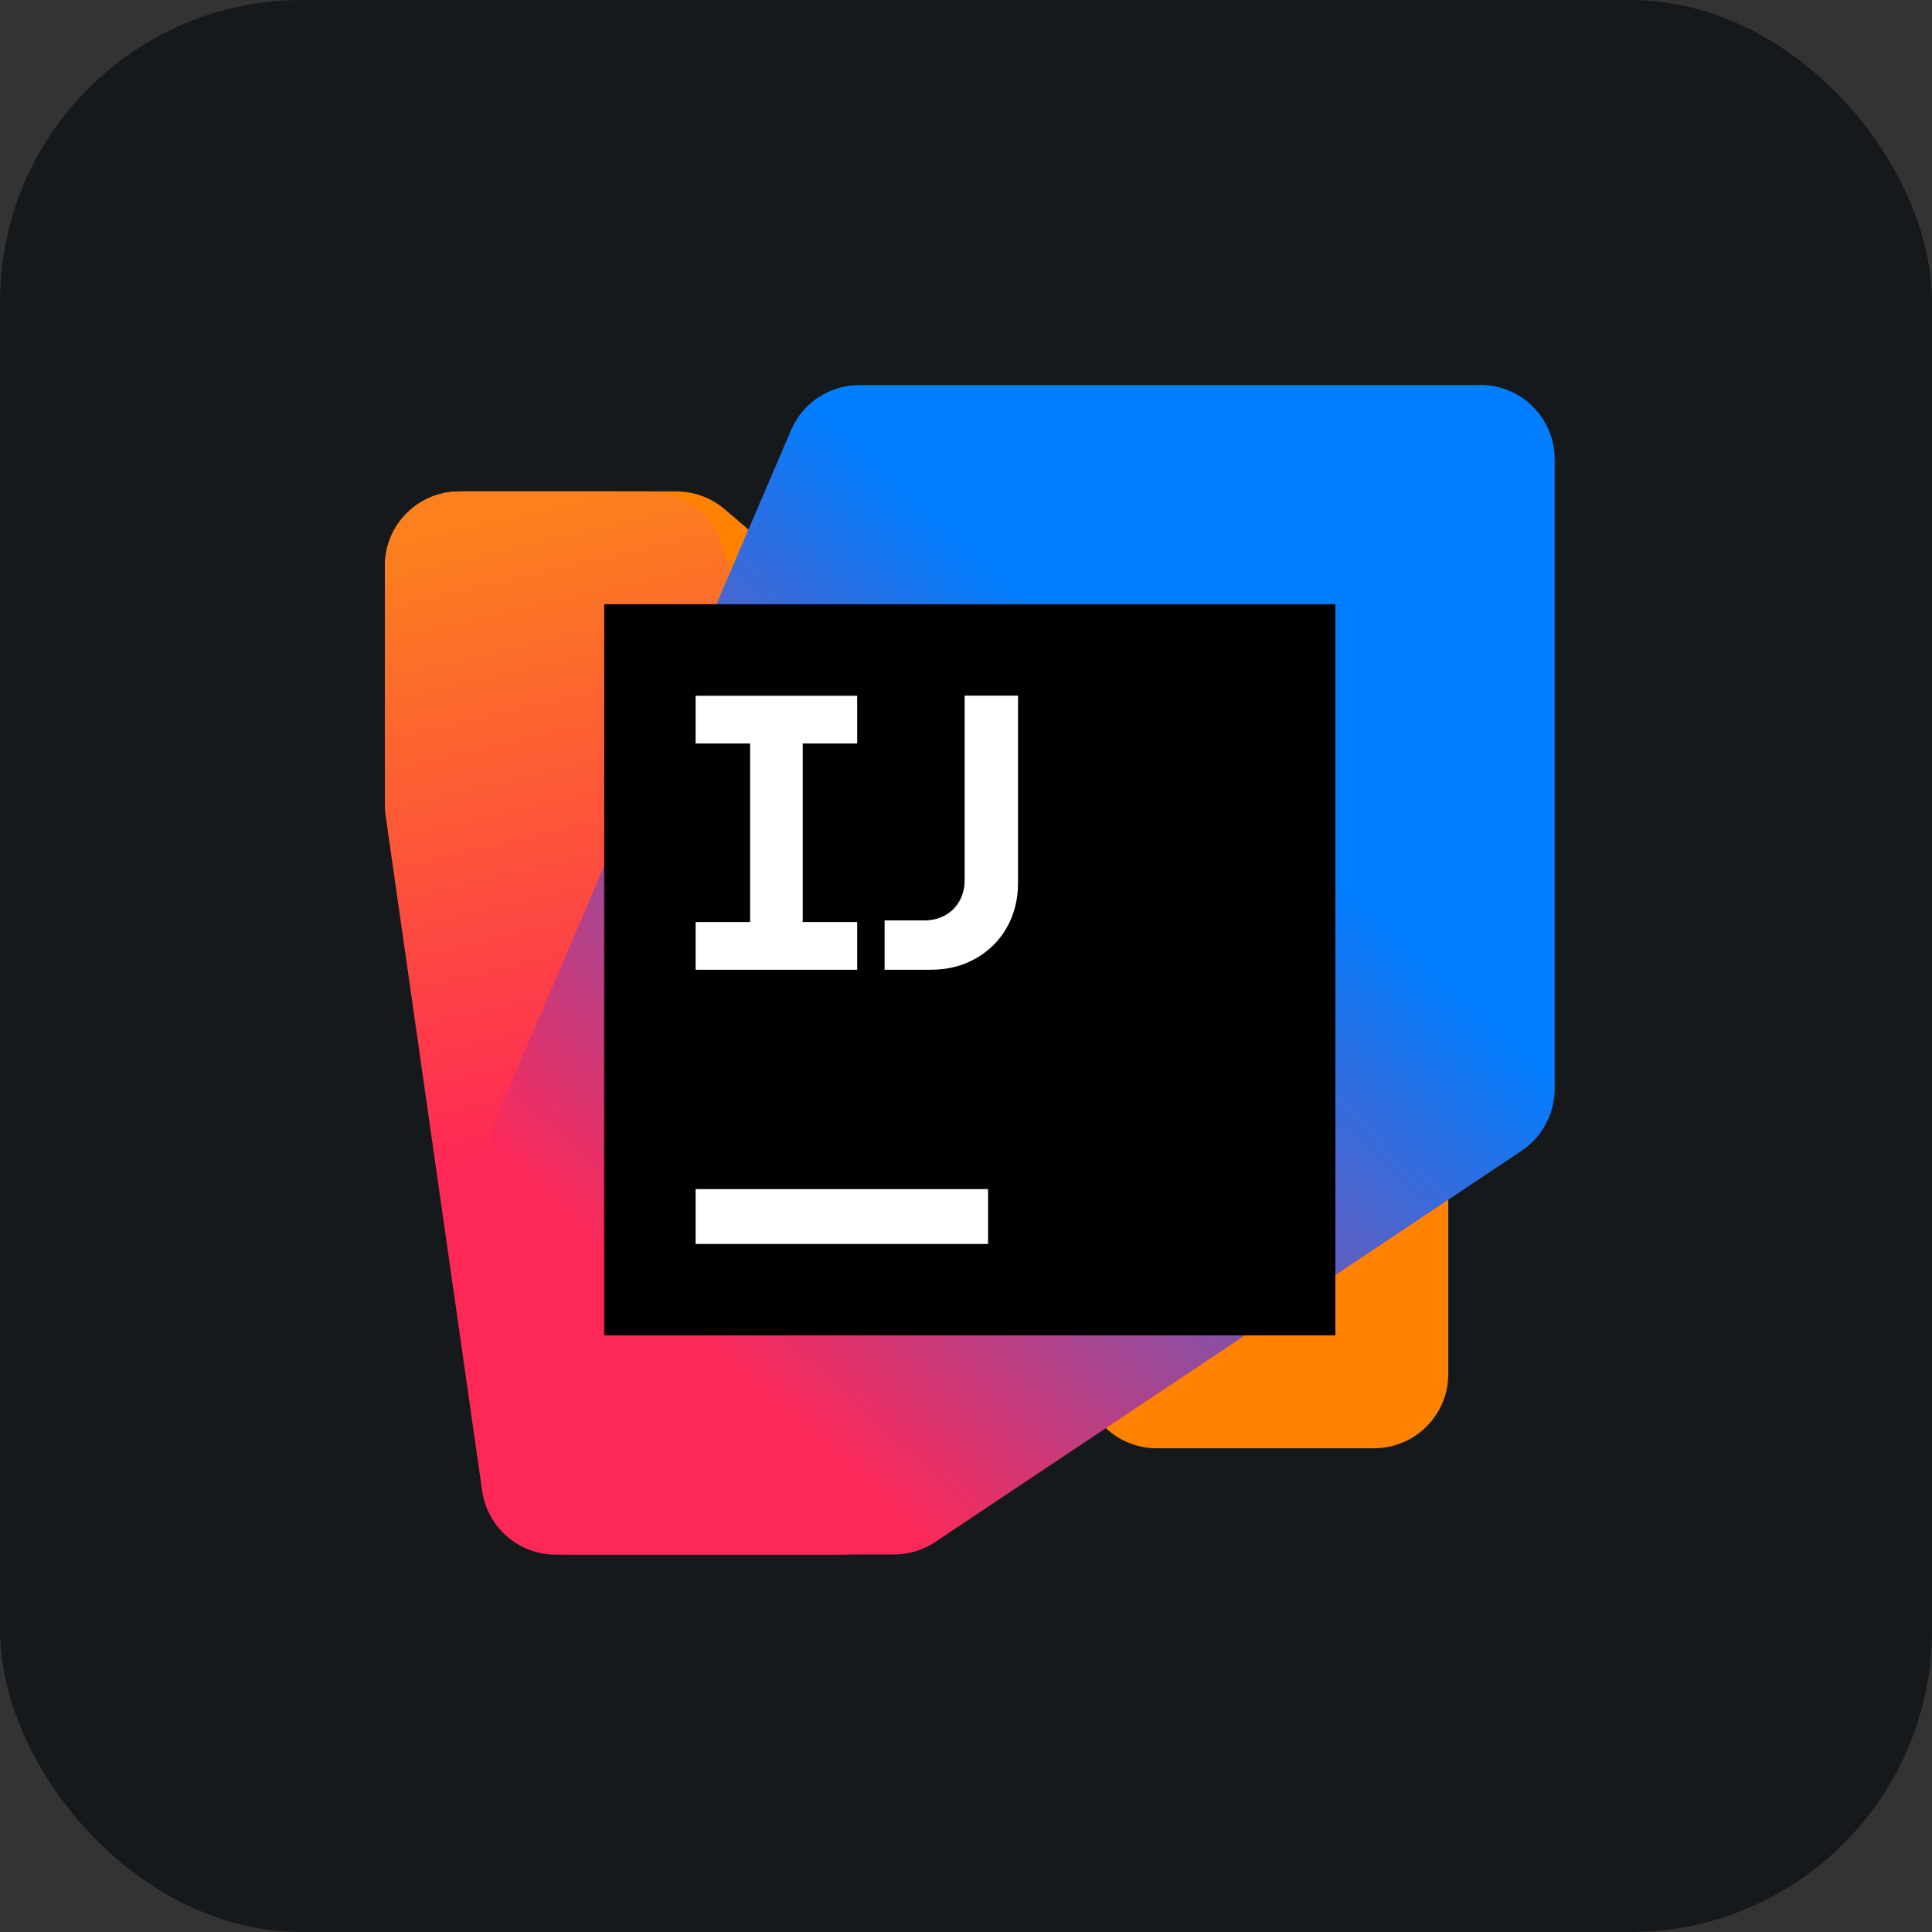 <svg width="256" height="256" title="IntelliJ IDEA" viewBox="0 0 256 256" fill="none" xmlns="http://www.w3.org/2000/svg" id="intellijidea">
<rect x="0" y="0" width="256" height="256" fill="#333333" stroke="none"/>
<style>
#intellijidea {
    rect {fill: #15191C}

    @media (prefers-color-scheme: light) {
        rect {fill: #F4F2ED}
    }
}
</style>
<rect width="256" height="256" rx="40" fill="#15191C"/>
<path d="M89.629 65.115H60.857C55.408 65.115 51 69.546 51 74.971V102.842C51 105.724 52.259 108.46 54.439 110.324L146.858 189.532C148.65 191.057 150.927 191.905 153.276 191.905H182.048C187.497 191.905 191.905 187.498 191.905 182.049V154.178C191.905 151.296 190.646 148.56 188.466 146.695L96.047 67.488C94.255 65.963 91.978 65.115 89.629 65.115Z" fill="#FF8100"/>
<path d="M86.166 65.115H60.857C55.408 65.115 51 69.522 51 74.971V106.668C51 107.128 51.024 107.612 51.097 108.072L63.884 197.523C64.587 202.39 68.728 205.998 73.645 205.998H111.595C117.045 205.998 121.452 201.591 121.452 196.142V151.248C121.452 150.182 121.259 149.141 120.944 148.124L95.514 71.847C94.182 67.827 90.404 65.115 86.166 65.115Z" fill="url(#linearGradient1)"/>
<path d="M196.143 51.024H113.872C109.924 51.024 106.364 53.373 104.814 57.005L65.894 147.787C65.361 149.022 65.095 150.33 65.095 151.662V196.12C65.095 201.569 69.503 205.976 74.952 205.976H118.473C120.411 205.976 122.324 205.395 123.947 204.305L201.616 152.485C204.353 150.645 206 147.569 206 144.276V60.855C206 55.407 201.592 51 196.143 51V51.024Z" fill="url(#linearGradient2)"/>
<path d="M176.938 80.063H80.063V176.938H176.938V80.063Z" fill="black"/>
<path d="M113.581 122.179H106.364V98.517H113.581V92.196H92.172V98.517H99.389V122.179H92.172V128.5H113.581V122.179ZM127.822 92.172V116.56C127.822 117.626 127.604 118.546 127.144 119.37C126.684 120.193 126.054 120.823 125.231 121.283C124.407 121.743 123.463 121.961 122.421 121.961H117.214V128.5H123.317C125.521 128.5 127.483 128.016 129.251 127.023C131.019 126.03 132.399 124.674 133.392 122.93C134.385 121.186 134.894 119.224 134.894 117.045V92.172H127.822ZM92.172 164.828H130.922V157.563H92.172V164.828Z" fill="white"/>
<linearGradient id="linearGradient1" x1="47.164" y1="55.795" x2="85.362" y2="220.54" gradientUnits="userSpaceOnUse">
<stop offset="0.1" stop-color="#FC801D"/>
<stop offset="0.59" stop-color="#FE2857"/>
</linearGradient>
<linearGradient id="linearGradient2" x1="46.737" y1="196.383" x2="188.28" y2="40.68" gradientUnits="userSpaceOnUse">
<stop offset="0.21" stop-color="#FE2857"/>
<stop offset="0.7" stop-color="#007EFF"/>
</linearGradient>
</svg>